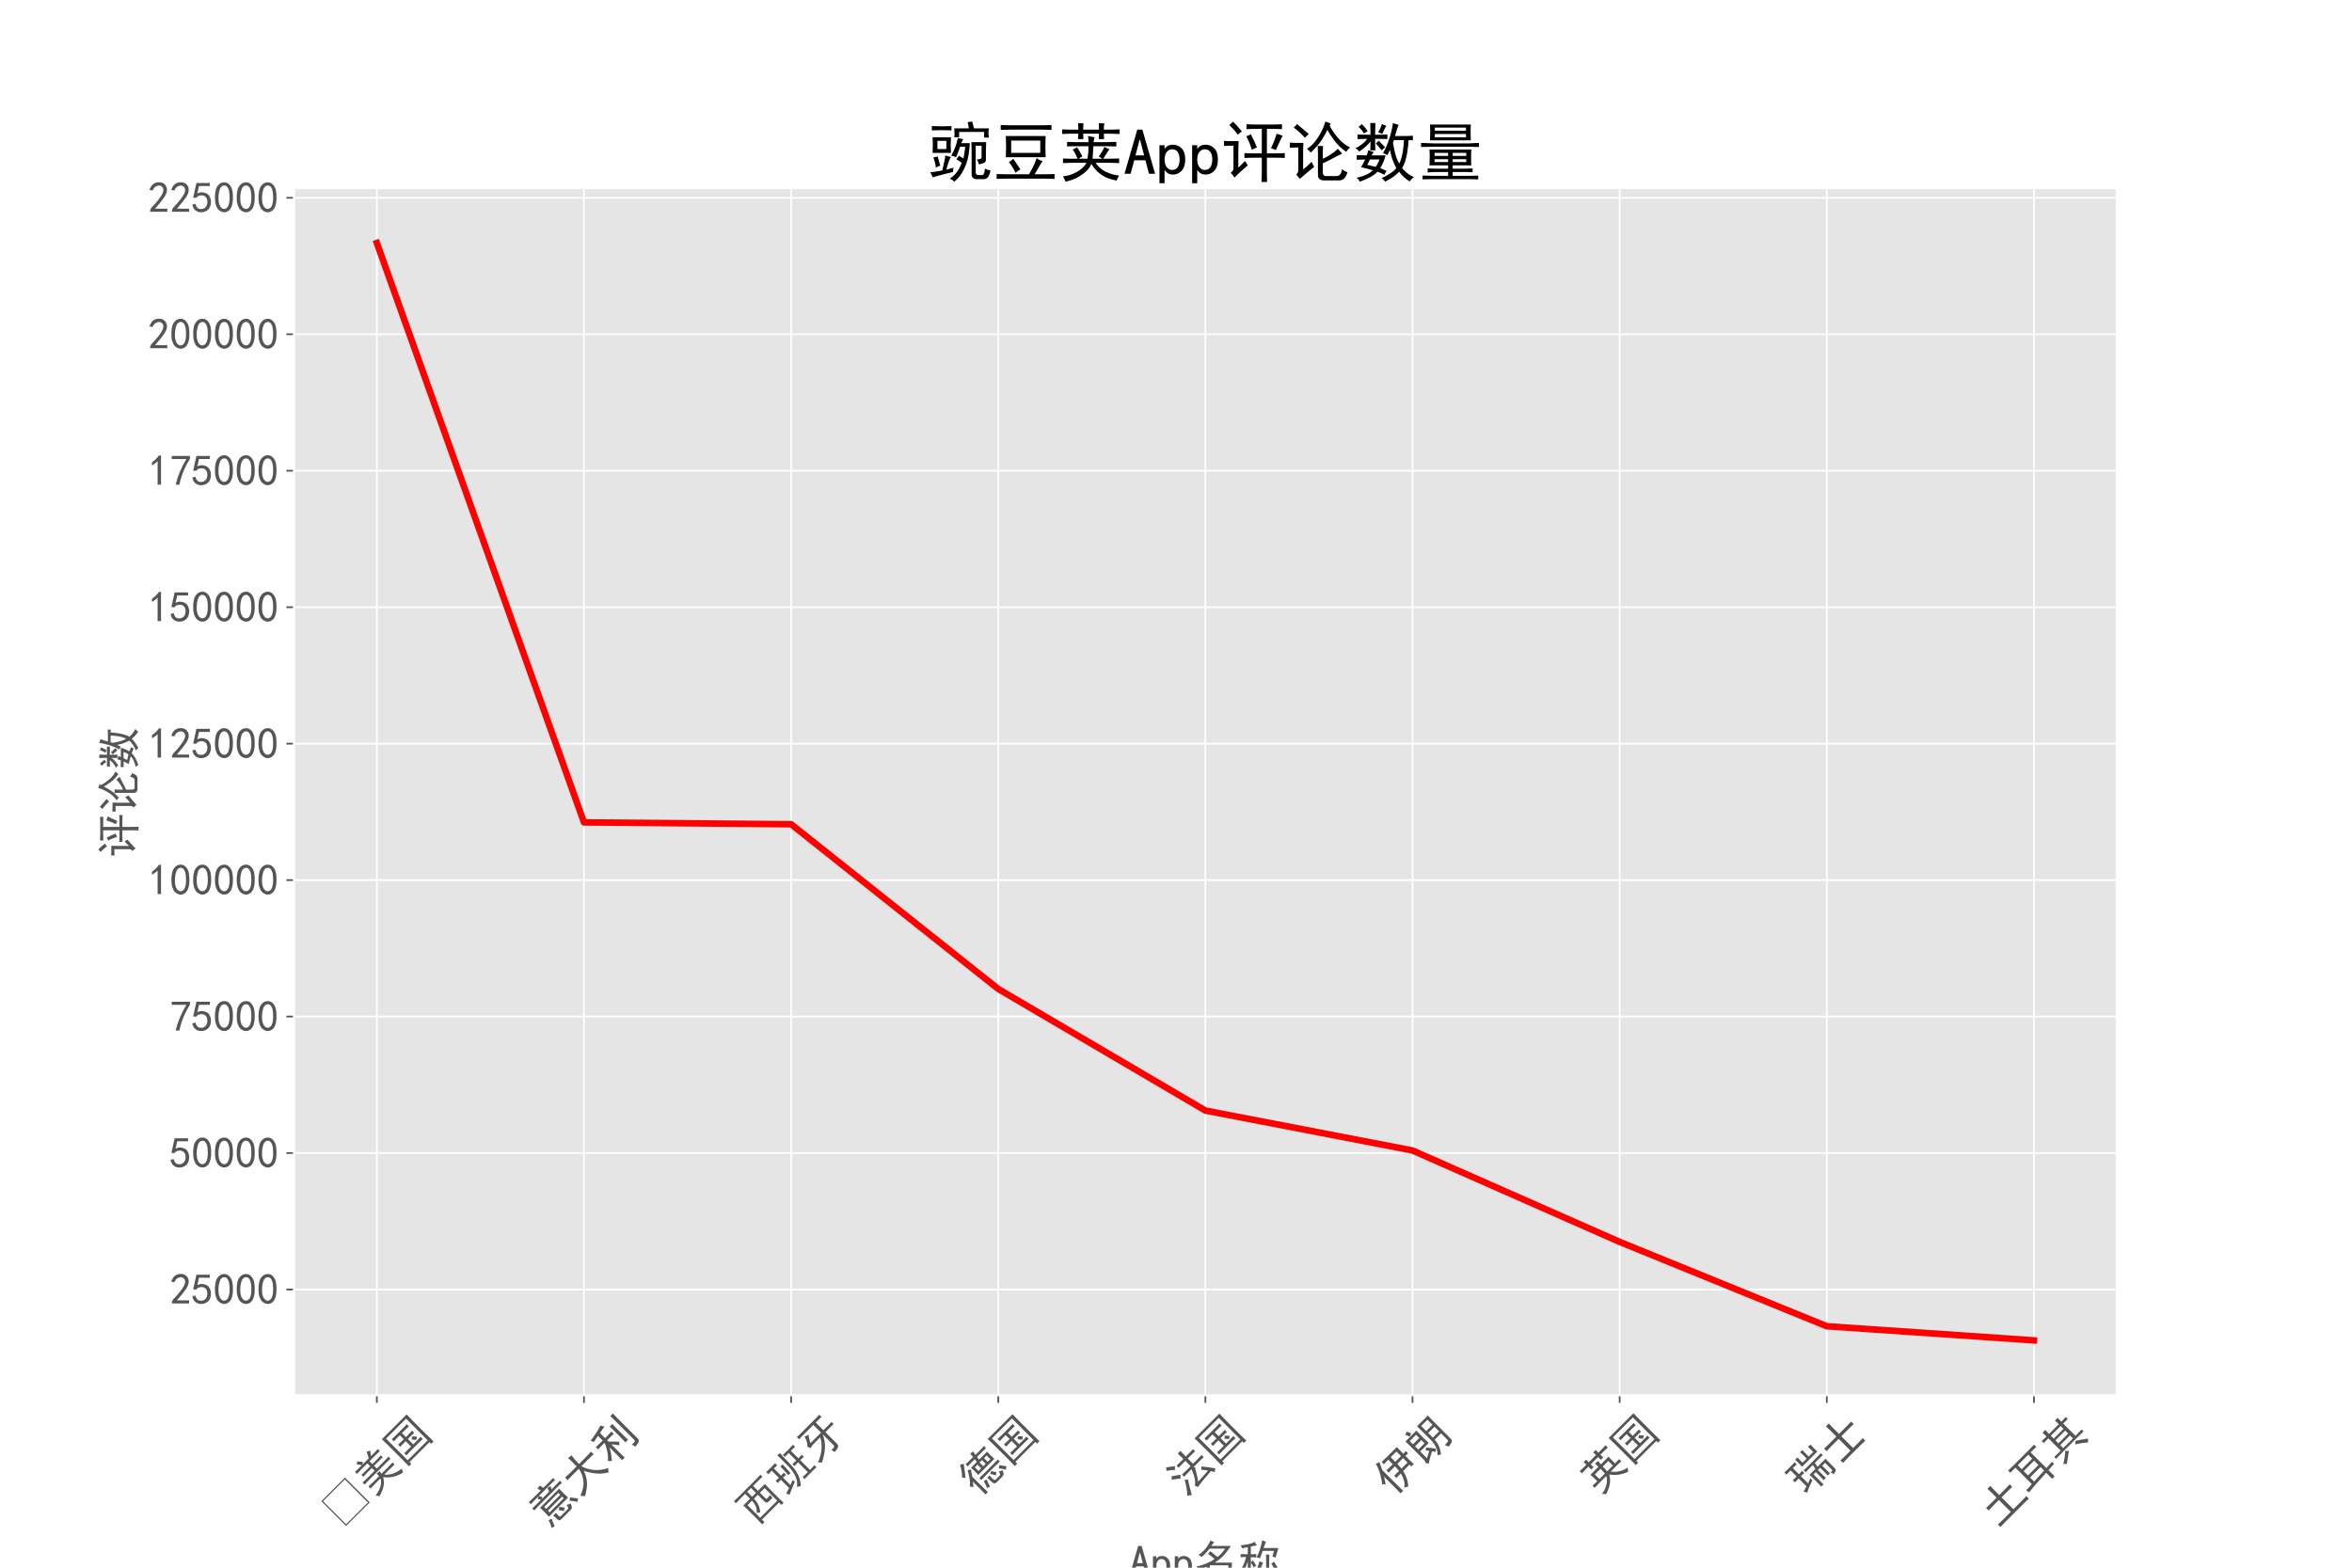 <?xml version="1.0" encoding="utf-8" standalone="no"?>
<!DOCTYPE svg PUBLIC "-//W3C//DTD SVG 1.1//EN"
  "http://www.w3.org/Graphics/SVG/1.1/DTD/svg11.dtd">
<!-- Created with matplotlib (https://matplotlib.org/) -->
<svg height="720pt" version="1.1" viewBox="0 0 1080 720" width="1080pt" xmlns="http://www.w3.org/2000/svg" xmlns:xlink="http://www.w3.org/1999/xlink">
 <defs>
  <style type="text/css">
*{stroke-linecap:butt;stroke-linejoin:round;}
  </style>
 </defs>
 <g id="figure_1">
  <g id="patch_1">
   <path d="M 0 720 
L 1080 720 
L 1080 0 
L 0 0 
z
" style="fill:#ffffff;"/>
  </g>
  <g id="axes_1">
   <g id="patch_2">
    <path d="M 135 640.8 
L 972 640.8 
L 972 86.4 
L 135 86.4 
z
" style="fill:#e5e5e5;"/>
   </g>
   <g id="matplotlib.axis_1">
    <g id="xtick_1">
     <g id="line2d_1">
      <path clip-path="url(#p2a3f4a5ab7)" d="M 173.045 640.8 
L 173.045 86.4 
" style="fill:none;stroke:#ffffff;stroke-linecap:square;stroke-width:0.8;"/>
     </g>
     <g id="line2d_2">
      <defs>
       <path d="M 0 0 
L 0 3.5 
" id="m2c1f7ab7d2" style="stroke:#555555;stroke-width:0.8;"/>
      </defs>
      <g>
       <use style="fill:#555555;stroke:#555555;stroke-width:0.8;" x="173.045" xlink:href="#m2c1f7ab7d2" y="640.8"/>
      </g>
     </g>
     <g id="text_1">
      <!-- ﻿美国 -->
      <defs>
       <path d="M 87.5 -5.078 
L 10.938 -5.078 
L 10.938 75.391 
L 87.5 75.391 
z
M 84.375 72.656 
L 13.672 72.656 
L 13.672 -2.344 
L 84.375 -2.344 
z
" id="SimHei-65279"/>
       <path d="M 72.656 78.125 
Q 70.703 76.562 64.844 67.969 
L 75 67.969 
Q 82.812 67.969 87.109 68.359 
L 87.109 61.719 
Q 82.812 62.109 75 62.109 
L 53.906 62.109 
L 53.906 52.734 
L 69.922 52.734 
Q 76.172 52.734 82.031 53.125 
L 82.031 46.875 
Q 76.172 47.266 69.922 47.266 
L 53.906 47.266 
L 53.906 38.281 
L 78.516 38.281 
Q 85.938 38.281 92.188 38.672 
L 92.188 32.031 
Q 86.328 32.422 78.516 32.422 
L 22.266 32.422 
Q 14.062 32.422 8.203 32.031 
L 8.203 38.672 
Q 14.062 38.281 22.266 38.281 
L 46.875 38.281 
L 46.875 47.266 
L 32.031 47.266 
Q 25.391 47.266 18.75 46.875 
L 18.75 53.125 
Q 25.391 52.734 32.031 52.734 
L 46.875 52.734 
L 46.875 62.109 
L 26.953 62.109 
Q 20.703 62.109 13.281 61.719 
L 13.281 68.359 
Q 20.703 67.969 26.953 67.969 
L 35.156 67.969 
Q 32.812 72.266 28.125 77.734 
Q 31.25 79.688 33.984 81.641 
L 42.188 71.094 
Q 38.672 69.531 36.328 67.969 
L 57.422 67.969 
Q 60.938 73.438 64.844 82.422 
Q 67.969 80.078 72.656 78.125 
z
M 8.203 -3.516 
Q 14.844 -2.734 22.266 -0.391 
Q 29.688 1.953 35.547 6.438 
Q 41.406 10.938 43.75 16.406 
L 29.297 16.406 
Q 20.703 16.406 11.328 16.016 
L 11.328 22.656 
Q 20.703 22.266 29.297 22.266 
L 45.312 22.266 
Q 45.703 27.344 45.703 30.859 
Q 50.781 29.297 54.688 29.297 
Q 53.516 25.781 52.734 22.266 
L 71.875 22.266 
Q 82.031 22.266 89.453 22.656 
L 89.453 16.016 
Q 82.031 16.406 72.266 16.406 
L 56.25 16.406 
Q 60.938 10.938 65.422 7.812 
Q 69.922 4.688 73.438 3.125 
Q 76.953 1.562 81.641 0.188 
Q 86.328 -1.172 94.531 -2.344 
Q 92.188 -5.859 89.844 -10.547 
Q 80.859 -8.594 74.609 -5.656 
Q 68.359 -2.734 61.906 2.141 
Q 55.469 7.031 50.391 14.062 
Q 46.875 8.203 43.547 4.688 
Q 40.234 1.172 35.156 -1.953 
Q 30.078 -5.078 24.609 -7.219 
Q 19.141 -9.375 12.891 -10.938 
Q 11.719 -7.422 8.203 -3.516 
z
" id="SimHei-32654"/>
       <path d="M 90.234 77.734 
Q 89.844 67.969 89.844 55.859 
L 89.844 14.062 
Q 89.844 1.953 90.234 -9.766 
L 82.422 -9.766 
L 82.422 -4.297 
L 17.578 -4.297 
L 17.578 -10.156 
L 9.766 -10.156 
Q 10.156 1.953 10.156 14.844 
L 10.156 55.859 
Q 10.156 67.578 9.766 77.734 
L 90.234 77.734 
z
M 82.422 1.562 
L 82.422 71.875 
L 17.578 71.875 
L 17.578 1.562 
z
M 62.109 61.328 
Q 67.969 61.328 74.609 61.719 
L 74.609 54.688 
Q 68.75 55.078 62.109 55.078 
L 52.344 55.078 
L 52.344 42.188 
L 59.375 42.188 
Q 66.406 42.188 72.656 42.578 
L 72.656 35.547 
Q 66.406 35.938 59.375 35.938 
L 52.344 35.938 
L 52.344 18.359 
L 63.281 18.359 
Q 70.312 18.359 76.562 18.75 
L 76.562 11.719 
Q 70.703 12.109 63.281 12.109 
L 36.719 12.109 
Q 30.078 12.109 23.438 11.719 
L 23.438 18.75 
Q 30.078 18.359 36.719 18.359 
L 45.312 18.359 
L 45.312 35.938 
L 39.844 35.938 
Q 33.203 35.938 27.344 35.547 
L 27.344 42.578 
Q 33.203 42.188 39.844 42.188 
L 45.312 42.188 
L 45.312 55.078 
L 39.453 55.078 
Q 32.422 55.078 25.781 54.688 
L 25.781 61.719 
Q 32.422 61.328 39.453 61.328 
z
M 63.281 33.203 
Q 65.234 31.25 71.094 25 
Q 67.188 22.656 64.453 20.703 
Q 63.281 22.266 57.812 28.906 
Q 60.938 31.25 63.281 33.203 
z
" id="SimHei-22269"/>
      </defs>
      <g style="fill:#555555;" transform="translate(156.666 701.662)rotate(-45)scale(0.2 -0.2)">
       <use xlink:href="#SimHei-65279"/>
       <use x="100" xlink:href="#SimHei-32654"/>
       <use x="200" xlink:href="#SimHei-22269"/>
      </g>
     </g>
    </g>
    <g id="xtick_2">
     <g id="line2d_3">
      <path clip-path="url(#p2a3f4a5ab7)" d="M 268.159 640.8 
L 268.159 86.4 
" style="fill:none;stroke:#ffffff;stroke-linecap:square;stroke-width:0.8;"/>
     </g>
     <g id="line2d_4">
      <g>
       <use style="fill:#555555;stroke:#555555;stroke-width:0.8;" x="268.159" xlink:href="#m2c1f7ab7d2" y="640.8"/>
      </g>
     </g>
     <g id="text_2">
      <!-- 意大利 -->
      <defs>
       <path d="M 80.859 45.312 
Q 80.469 37.891 80.469 30.859 
Q 80.469 24.219 80.859 16.406 
L 18.75 16.406 
Q 19.141 24.219 19.141 31.25 
Q 19.141 38.281 18.75 45.312 
L 80.859 45.312 
z
M 24.609 66.406 
Q 17.578 66.406 9.766 66.016 
L 9.766 72.656 
Q 17.969 72.266 24.609 72.266 
L 48.047 72.266 
Q 47.656 75.391 45.312 80.469 
Q 49.609 80.859 54.297 82.031 
Q 55.859 75 56.641 72.266 
L 74.609 72.266 
Q 82.422 72.266 88.281 72.656 
L 88.281 66.016 
Q 81.641 66.406 74.609 66.406 
L 35.547 66.406 
Q 38.281 62.5 40.234 58.984 
L 34.766 56.641 
L 59.375 56.641 
Q 60.938 58.594 62.891 65.625 
Q 67.578 64.453 71.484 63.281 
Q 68.75 59.766 67.188 56.641 
L 78.906 56.641 
Q 87.5 56.641 94.922 57.031 
L 94.922 50.391 
Q 87.5 50.781 78.906 50.781 
L 20.312 50.781 
Q 12.109 50.781 5.078 50.391 
L 5.078 57.031 
Q 12.5 56.641 20.312 56.641 
L 33.203 56.641 
Q 32.031 59.766 29.297 63.281 
Q 31.641 64.453 34.766 66.406 
z
M 36.328 11.328 
Q 35.938 7.031 35.938 4.297 
Q 35.938 1.953 36.125 0 
Q 36.328 -1.953 39.844 -1.953 
L 62.891 -1.953 
Q 65.234 -1.172 66.797 7.031 
Q 69.922 4.297 75.391 2.734 
Q 72.656 -4.688 70.703 -6.25 
Q 68.75 -7.812 64.062 -7.812 
L 35.547 -7.812 
Q 28.906 -7.422 28.516 -4.484 
Q 28.125 -1.562 28.125 2.344 
Q 28.125 6.25 27.344 11.328 
L 36.328 11.328 
z
M 72.656 33.594 
L 72.656 39.844 
L 26.953 39.844 
L 26.953 33.594 
z
M 72.656 22.266 
L 72.656 27.734 
L 26.953 27.734 
L 26.953 22.266 
z
M 84.375 13.281 
Q 91.797 3.516 95.703 -1.172 
Q 92.188 -3.906 89.453 -5.859 
Q 86.719 -1.562 78.125 8.984 
Q 80.469 10.938 84.375 13.281 
z
M 19.922 8.984 
Q 16.406 1.562 12.5 -8.594 
Q 7.812 -6.641 4.688 -5.859 
Q 9.375 0.391 12.5 11.328 
Q 16.016 9.766 19.922 8.984 
z
M 51.953 15.234 
Q 56.25 9.375 58.984 5.469 
Q 55.469 3.125 51.953 1.172 
Q 50.781 4.688 45.312 10.938 
Q 47.656 12.891 51.953 15.234 
z
" id="SimHei-24847"/>
       <path d="M 45.312 53.125 
Q 45.703 66.797 45.5 71.484 
Q 45.312 76.172 44.922 80.469 
Q 49.609 79.688 55.469 79.297 
Q 54.297 75.391 53.703 67.969 
Q 53.125 60.547 53.125 53.125 
L 73.047 53.125 
Q 83.594 53.125 92.578 53.906 
L 92.578 45.312 
Q 84.766 45.703 76.562 45.703 
L 53.516 45.703 
Q 55.078 39.062 58.984 32.219 
Q 62.891 25.391 66.984 20.109 
Q 71.094 14.844 78.312 8.984 
Q 85.547 3.125 94.141 -0.781 
Q 91.016 -3.125 87.891 -8.594 
Q 80.859 -4.688 74.016 1.172 
Q 67.188 7.031 60.344 16.594 
Q 53.516 26.172 50 34.375 
Q 46.875 25.781 43.359 20.109 
Q 39.844 14.453 35.734 9.766 
Q 31.641 5.078 25.188 0.391 
Q 18.75 -4.297 10.547 -8.984 
Q 7.422 -4.297 3.516 -0.781 
Q 11.719 1.953 19.719 7.031 
Q 27.734 12.109 32.812 18.547 
Q 37.891 25 41.016 32.031 
Q 44.141 39.062 44.922 45.703 
L 23.438 45.703 
Q 14.062 45.703 8.594 45.312 
L 8.594 53.906 
Q 14.062 53.516 23.438 53.125 
z
" id="SimHei-22823"/>
       <path d="M 37.5 41.406 
Q 46.094 33.594 54.688 23.828 
Q 51.953 21.484 48.828 17.969 
Q 43.359 26.172 37.5 32.422 
L 37.5 3.516 
Q 37.5 -5.859 37.891 -10.547 
L 29.297 -10.547 
Q 29.688 -5.469 29.688 3.516 
L 29.688 30.859 
Q 25.391 22.656 21.484 17.188 
Q 17.578 11.719 11.328 4.297 
Q 8.984 8.203 4.688 10.938 
Q 13.281 17.969 20.109 28.703 
Q 26.953 39.453 28.906 46.094 
L 21.484 46.094 
Q 12.109 46.094 7.812 45.703 
L 7.812 53.125 
Q 12.5 52.734 21.484 52.734 
L 29.688 52.734 
L 29.688 67.969 
Q 21.875 66.406 12.891 64.844 
Q 11.719 68.75 9.766 72.266 
Q 16.406 72.656 28.125 75 
Q 39.844 77.344 50.391 80.859 
Q 52.344 76.172 55.469 72.656 
Q 47.656 71.484 37.5 69.531 
L 37.5 52.734 
L 44.141 52.734 
Q 52.344 52.734 58.594 53.125 
L 58.594 45.703 
Q 52.344 46.094 44.531 46.094 
L 37.5 46.094 
L 37.5 41.406 
z
M 90.234 80.078 
Q 89.844 76.172 89.844 66.797 
L 89.844 -1.562 
Q 89.844 -6.25 86.125 -7.609 
Q 82.422 -8.984 73.047 -10.547 
Q 71.875 -4.688 70.312 -1.172 
Q 78.516 -1.562 80.266 -0.781 
Q 82.031 0 82.031 2.344 
L 82.031 67.188 
Q 82.031 72.656 81.641 80.078 
L 90.234 80.078 
z
M 72.266 64.062 
Q 71.875 59.375 71.875 51.562 
L 71.875 26.953 
Q 71.875 18.75 72.266 12.891 
L 63.672 12.891 
Q 64.062 19.922 64.062 26.953 
L 64.062 51.562 
Q 64.062 57.812 63.672 64.062 
L 72.266 64.062 
z
" id="SimHei-21033"/>
      </defs>
      <g style="fill:#555555;" transform="translate(251.724 701.551)rotate(-45)scale(0.2 -0.2)">
       <use xlink:href="#SimHei-24847"/>
       <use x="100" xlink:href="#SimHei-22823"/>
       <use x="200" xlink:href="#SimHei-21033"/>
      </g>
     </g>
    </g>
    <g id="xtick_3">
     <g id="line2d_5">
      <path clip-path="url(#p2a3f4a5ab7)" d="M 363.273 640.8 
L 363.273 86.4 
" style="fill:none;stroke:#ffffff;stroke-linecap:square;stroke-width:0.8;"/>
     </g>
     <g id="line2d_6">
      <g>
       <use style="fill:#555555;stroke:#555555;stroke-width:0.8;" x="363.273" xlink:href="#m2c1f7ab7d2" y="640.8"/>
      </g>
     </g>
     <g id="text_3">
      <!-- 西班牙 -->
      <defs>
       <path d="M 80.469 74.219 
Q 86.328 74.219 92.969 74.609 
L 92.969 67.969 
Q 88.672 68.359 80.469 68.359 
L 62.891 68.359 
L 62.891 52.344 
L 85.156 52.344 
Q 84.766 46.094 84.766 37.109 
L 84.766 6.641 
Q 84.766 0 85.156 -8.594 
L 78.125 -8.594 
L 78.125 -0.781 
L 22.656 -0.781 
L 22.656 -8.984 
L 15.234 -8.984 
Q 15.625 2.734 15.625 8.594 
L 15.625 37.109 
Q 15.625 44.922 15.234 52.344 
L 37.109 52.344 
L 37.109 68.359 
L 22.266 68.359 
Q 15.234 68.359 7.031 67.969 
L 7.031 74.609 
Q 15.234 74.219 21.875 74.219 
z
M 78.125 5.078 
L 78.125 46.094 
L 62.891 46.094 
L 62.891 30.859 
Q 62.5 26.172 64.062 25.391 
Q 65.625 24.609 76.172 25.781 
Q 75.391 21.484 75 17.578 
Q 62.109 16.797 58.984 18.547 
Q 55.859 20.312 56.25 26.562 
L 56.25 46.094 
L 43.75 46.094 
Q 42.969 33.203 39.453 25.781 
Q 35.938 18.359 31.25 13.672 
Q 28.906 16.406 24.609 18.359 
Q 30.469 23.047 33.594 29.875 
Q 36.719 36.719 37.109 46.094 
L 22.656 46.094 
L 22.656 5.078 
z
M 56.25 52.344 
L 56.25 68.359 
L 43.75 68.359 
L 43.75 52.344 
z
" id="SimHei-35199"/>
       <path d="M 94.531 63.672 
Q 88.672 64.062 83.984 64.062 
L 81.25 64.062 
L 81.25 39.453 
Q 88.281 39.453 92.578 39.844 
L 92.578 33.203 
Q 84.766 33.594 81.25 33.594 
L 81.25 1.953 
L 85.156 1.953 
Q 91.016 1.953 96.094 2.344 
L 96.094 -4.297 
Q 90.234 -3.906 85.156 -3.906 
L 68.359 -3.906 
Q 63.281 -3.906 57.812 -4.297 
L 57.812 2.344 
Q 63.281 1.953 66.797 1.953 
L 74.219 1.953 
L 74.219 33.594 
Q 68.75 33.594 62.109 33.203 
L 62.109 39.844 
Q 67.578 39.453 74.219 39.453 
L 74.219 64.062 
Q 69.531 64.062 61.719 63.672 
L 61.719 70.312 
Q 68.359 69.922 78.125 69.922 
Q 87.891 69.922 94.531 70.312 
z
M 35.547 62.5 
Q 28.516 62.891 25 62.891 
L 25 39.453 
Q 29.297 39.453 34.375 39.844 
L 34.375 32.812 
Q 29.297 33.203 25 33.203 
L 25 8.984 
Q 33.203 12.5 36.328 13.672 
L 37.891 7.422 
Q 32.031 5.078 23.828 1.75 
Q 15.625 -1.562 7.812 -5.469 
Q 7.031 -2.734 3.906 1.953 
Q 8.984 3.516 17.969 6.641 
L 17.969 33.203 
Q 13.281 33.203 7.812 32.812 
L 7.812 39.844 
Q 12.891 39.453 17.969 39.453 
L 17.969 62.891 
Q 12.891 62.891 6.641 62.5 
L 6.641 69.531 
Q 12.109 69.141 20.703 69.141 
Q 29.297 69.141 35.547 69.531 
z
M 60.156 77.734 
Q 58.984 69.531 58.984 57.812 
Q 58.984 46.484 58.203 34.375 
Q 57.422 23.438 53.906 12.688 
Q 50.391 1.953 39.844 -9.766 
Q 37.891 -7.031 32.422 -5.078 
Q 42.969 3.516 47.266 15.234 
Q 51.953 27.344 52.141 44.922 
Q 52.344 62.5 51.953 78.906 
Q 56.641 77.734 60.156 77.734 
z
M 45.703 55.469 
Q 45.703 41.016 44.531 28.516 
L 37.5 28.516 
Q 39.062 47.266 38.672 55.469 
L 45.703 55.469 
z
" id="SimHei-29677"/>
       <path d="M 76.953 76.172 
Q 82.812 76.172 85.938 76.562 
L 85.938 69.141 
Q 82.031 69.531 76.562 69.531 
L 67.578 69.531 
L 67.578 44.531 
L 85.938 44.531 
Q 90.234 44.531 94.141 44.922 
L 94.141 37.891 
Q 90.234 38.281 85.547 38.281 
L 67.578 38.281 
L 67.578 1.172 
Q 67.578 -5.078 63.859 -6.641 
Q 60.156 -8.203 50.781 -9.375 
Q 50 -3.906 47.656 -1.172 
Q 53.125 -0.781 56.438 -0.188 
Q 59.766 0.391 59.766 3.906 
L 59.766 38.281 
L 59.375 38.281 
Q 55.078 29.297 50.391 23.234 
Q 45.703 17.188 40.422 12.5 
Q 35.156 7.812 28.516 3.516 
Q 21.875 -0.781 12.5 -5.859 
Q 9.766 -1.172 5.859 0.781 
Q 15.234 4.297 23.047 9.172 
Q 30.859 14.062 36.125 18.938 
Q 41.406 23.828 44.922 28.703 
Q 48.438 33.594 50.781 38.281 
L 31.641 38.281 
Q 26.953 38.281 23.828 37.688 
Q 20.703 37.109 17.578 36.328 
Q 16.406 40.234 14.453 43.75 
Q 19.141 47.266 22.453 54.094 
Q 25.781 60.938 26.562 64.844 
L 35.938 61.328 
Q 32.812 57.422 30.469 53.516 
Q 28.125 49.609 25.391 44.531 
L 59.766 44.531 
L 59.766 69.531 
L 21.875 69.531 
Q 16.797 69.531 13.281 69.141 
L 13.281 76.562 
Q 17.188 76.172 21.875 76.172 
z
" id="SimHei-29273"/>
      </defs>
      <g style="fill:#555555;" transform="translate(346.562 700.999)rotate(-45)scale(0.2 -0.2)">
       <use xlink:href="#SimHei-35199"/>
       <use x="100" xlink:href="#SimHei-29677"/>
       <use x="200" xlink:href="#SimHei-29273"/>
      </g>
     </g>
    </g>
    <g id="xtick_4">
     <g id="line2d_7">
      <path clip-path="url(#p2a3f4a5ab7)" d="M 458.386 640.8 
L 458.386 86.4 
" style="fill:none;stroke:#ffffff;stroke-linecap:square;stroke-width:0.8;"/>
     </g>
     <g id="line2d_8">
      <g>
       <use style="fill:#555555;stroke:#555555;stroke-width:0.8;" x="458.386" xlink:href="#m2c1f7ab7d2" y="640.8"/>
      </g>
     </g>
     <g id="text_4">
      <!-- 德国 -->
      <defs>
       <path d="M 46.094 66.016 
Q 40.234 66.016 32.812 65.625 
L 32.812 72.656 
Q 40.234 72.266 45.703 72.266 
L 56.641 72.266 
Q 57.031 75.781 57.422 82.422 
Q 61.719 81.641 66.016 81.25 
Q 64.844 77.344 64.062 71.875 
L 76.172 71.875 
Q 86.328 71.875 92.188 72.266 
L 92.188 65.625 
Q 85.156 66.016 76.562 66.016 
L 63.281 66.016 
L 62.109 58.203 
L 88.281 58.203 
Q 87.891 52.344 87.891 46.484 
Q 87.891 40.625 88.281 34.766 
L 35.938 34.766 
Q 36.328 41.016 36.328 46.875 
Q 36.328 52.734 35.938 58.203 
L 54.688 58.203 
L 55.859 66.016 
z
M 33.203 55.469 
Q 29.688 51.172 23.438 41.406 
L 23.438 8.594 
Q 23.438 0.391 23.828 -8.594 
L 16.016 -8.594 
Q 16.406 0.391 16.406 8.594 
L 16.406 32.812 
Q 11.328 26.172 8.203 22.656 
Q 5.859 26.953 3.516 29.688 
Q 10.156 34.766 16.406 43.547 
Q 22.656 52.344 26.172 59.766 
Q 29.297 57.422 33.203 55.469 
z
M 75 27.734 
Q 83.594 27.734 92.578 28.125 
L 92.578 21.484 
Q 86.719 21.875 74.609 21.875 
L 50.391 21.875 
Q 41.016 21.875 32.812 21.484 
L 32.812 28.125 
Q 41.406 27.734 50 27.734 
z
M 53.516 15.625 
Q 53.125 7.812 53.125 4.297 
Q 53.125 0.781 54.484 -0.188 
Q 55.859 -1.172 58.984 -1.172 
L 68.75 -1.172 
Q 71.875 -1.172 72.844 0.188 
Q 73.828 1.562 74.609 7.031 
Q 78.516 4.297 82.812 3.516 
Q 80.469 -3.906 78.125 -5.469 
Q 75.781 -7.031 71.484 -7.031 
L 54.297 -7.031 
Q 48.438 -6.641 47.453 -3.703 
Q 46.484 -0.781 46.484 4.688 
Q 46.484 10.156 46.094 15.625 
z
M 30.469 76.562 
Q 17.969 59.375 10.547 50.781 
Q 8.203 53.906 5.469 56.641 
Q 14.844 66.016 23.047 80.859 
Q 26.953 78.516 30.469 76.562 
z
M 42.188 13.672 
Q 39.062 5.469 35.938 -3.516 
Q 32.031 -1.562 28.906 -0.781 
Q 32.031 5.469 35.156 16.016 
L 42.188 13.672 
z
M 85.938 16.406 
Q 91.797 8.984 95.703 3.125 
Q 92.578 1.172 89.453 -1.562 
Q 85.156 6.25 80.078 12.109 
Q 83.203 13.672 85.938 16.406 
z
M 51.562 40.625 
L 51.562 52.734 
L 42.969 52.734 
L 42.969 40.625 
z
M 81.25 40.625 
L 81.25 52.734 
L 72.656 52.734 
L 72.656 40.625 
z
M 66.016 40.625 
L 66.016 52.734 
L 58.203 52.734 
L 58.203 40.625 
z
M 62.891 20.312 
Q 66.797 15.234 69.922 9.375 
Q 67.188 7.812 63.672 5.469 
Q 61.328 10.938 57.031 16.406 
Q 60.156 18.359 62.891 20.312 
z
" id="SimHei-24503"/>
      </defs>
      <g style="fill:#555555;" transform="translate(449.023 687.409)rotate(-45)scale(0.2 -0.2)">
       <use xlink:href="#SimHei-24503"/>
       <use x="100" xlink:href="#SimHei-22269"/>
      </g>
     </g>
    </g>
    <g id="xtick_5">
     <g id="line2d_9">
      <path clip-path="url(#p2a3f4a5ab7)" d="M 553.5 640.8 
L 553.5 86.4 
" style="fill:none;stroke:#ffffff;stroke-linecap:square;stroke-width:0.8;"/>
     </g>
     <g id="line2d_10">
      <g>
       <use style="fill:#555555;stroke:#555555;stroke-width:0.8;" x="553.5" xlink:href="#m2c1f7ab7d2" y="640.8"/>
      </g>
     </g>
     <g id="text_5">
      <!-- 法国 -->
      <defs>
       <path d="M 94.922 -4.688 
Q 91.406 -6.641 87.891 -9.766 
Q 85.156 -4.688 83.203 -1.953 
Q 70.703 -2.734 56.047 -4.094 
Q 41.406 -5.469 36.328 -7.031 
Q 35.156 -2.344 33.203 1.172 
Q 38.281 2.734 44.141 11.328 
Q 50 19.922 54.688 32.812 
L 43.75 32.812 
Q 36.719 32.812 30.469 32.422 
L 30.469 39.453 
Q 36.719 39.062 44.141 39.062 
L 58.203 39.062 
L 58.203 56.25 
L 49.219 56.25 
Q 41.797 56.25 36.328 55.859 
L 36.328 62.891 
Q 42.578 62.5 48.828 62.5 
L 58.203 62.5 
Q 58.203 73.438 57.812 80.469 
L 66.406 80.469 
Q 66.016 74.609 66.016 62.5 
L 77.734 62.5 
Q 83.594 62.5 89.844 62.891 
L 89.844 55.859 
Q 83.594 56.25 78.516 56.25 
L 66.016 56.25 
L 66.016 39.062 
L 80.078 39.062 
Q 87.109 39.062 94.141 39.453 
L 94.141 32.422 
Q 87.109 32.812 80.078 32.812 
L 60.156 32.812 
L 64.062 30.469 
Q 61.719 27.734 56.641 18.75 
Q 51.562 9.766 45.312 1.562 
Q 62.5 2.344 79.297 3.516 
Q 74.609 10.547 69.531 16.016 
Q 72.656 18.359 75.391 21.094 
Q 82.422 12.5 94.922 -4.688 
z
M 4.688 -3.906 
Q 10.156 1.562 15.812 9.766 
Q 21.484 17.969 26.953 26.953 
Q 28.906 23.438 32.422 21.484 
Q 28.906 16.797 23.438 7.609 
Q 17.969 -1.562 13.281 -9.766 
Q 10.156 -6.641 4.688 -3.906 
z
M 10.547 53.516 
Q 18.75 48.438 28.125 41.406 
Q 24.609 39.062 21.875 35.156 
Q 14.453 41.797 5.469 47.656 
Q 8.203 50 10.547 53.516 
z
M 16.406 76.562 
Q 24.219 71.484 32.812 64.453 
Q 29.688 62.109 26.953 58.203 
Q 19.531 65.234 11.328 70.703 
Q 14.062 73.438 16.406 76.562 
z
" id="SimHei-27861"/>
      </defs>
      <g style="fill:#555555;" transform="translate(543.998 687.133)rotate(-45)scale(0.2 -0.2)">
       <use xlink:href="#SimHei-27861"/>
       <use x="100" xlink:href="#SimHei-22269"/>
      </g>
     </g>
    </g>
    <g id="xtick_6">
     <g id="line2d_11">
      <path clip-path="url(#p2a3f4a5ab7)" d="M 648.614 640.8 
L 648.614 86.4 
" style="fill:none;stroke:#ffffff;stroke-linecap:square;stroke-width:0.8;"/>
     </g>
     <g id="line2d_12">
      <g>
       <use style="fill:#555555;stroke:#555555;stroke-width:0.8;" x="648.614" xlink:href="#m2c1f7ab7d2" y="640.8"/>
      </g>
     </g>
     <g id="text_6">
      <!-- 伊朗 -->
      <defs>
       <path d="M 88.281 73.438 
Q 87.891 67.578 87.891 51.953 
Q 92.969 51.953 96.484 52.344 
L 96.484 44.922 
Q 92.969 45.312 87.891 45.312 
L 87.891 31.641 
Q 87.891 26.953 88.281 18.359 
L 80.469 18.359 
L 80.469 24.219 
L 59.766 24.219 
Q 55.078 3.516 42.578 -9.375 
Q 37.891 -5.469 33.984 -5.078 
Q 47.656 4.297 51.953 24.219 
Q 42.578 24.219 37.5 23.828 
L 37.5 31.25 
Q 42.578 30.859 53.125 30.859 
Q 53.906 36.328 53.906 45.312 
Q 38.672 45.312 33.594 44.922 
L 33.594 52.344 
Q 39.062 51.953 53.906 51.953 
L 53.906 66.797 
Q 48.438 66.797 39.453 66.406 
L 39.453 73.828 
Q 45.703 73.438 53.906 73.438 
z
M 35.938 76.562 
Q 33.984 73.828 31.641 68.75 
Q 29.297 63.672 27.344 59.375 
L 27.344 7.031 
Q 27.344 -1.562 27.734 -7.812 
L 19.141 -7.812 
Q 19.531 -1.953 19.531 7.031 
L 19.531 46.094 
Q 12.891 35.547 9.375 30.859 
Q 7.812 33.203 3.906 36.719 
Q 8.594 41.406 16.016 54.094 
Q 23.438 66.797 27.344 80.859 
Q 28.906 79.297 35.938 76.562 
z
M 80.469 51.953 
L 80.469 66.797 
L 62.109 66.797 
Q 61.719 58.984 61.719 51.953 
z
M 80.469 30.859 
L 80.469 45.312 
L 61.719 45.312 
Q 61.719 38.281 60.938 30.859 
z
" id="SimHei-20234"/>
       <path d="M 89.844 74.219 
Q 89.453 65.625 89.453 54.297 
L 89.453 1.562 
Q 89.844 -5.469 85.938 -7.422 
Q 82.031 -9.375 72.656 -10.156 
Q 72.266 -5.469 69.141 -1.562 
Q 79.688 -1.172 81.047 -0.188 
Q 82.422 0.781 82.422 4.297 
L 82.422 23.828 
L 61.719 23.828 
Q 61.328 16.797 59.766 11.125 
Q 58.203 5.469 54.875 -0.391 
Q 51.562 -6.25 48.047 -10.547 
Q 44.141 -7.422 41.016 -6.25 
Q 49.219 2.344 51.75 9.562 
Q 54.297 16.797 54.688 23.234 
Q 55.078 29.688 55.078 36.328 
L 55.078 51.172 
Q 55.078 59.766 54.688 74.219 
L 89.844 74.219 
z
M 46.875 68.359 
Q 46.484 62.5 46.484 54.688 
L 46.484 40.234 
Q 46.484 34.375 46.875 28.125 
L 19.141 28.125 
L 19.141 6.25 
L 34.766 14.453 
Q 32.031 18.359 29.688 20.703 
L 35.156 25 
Q 41.797 17.578 49.219 7.422 
L 43.359 2.344 
Q 41.016 6.25 38.672 9.375 
Q 32.812 6.25 26.562 2.922 
Q 20.312 -0.391 13.672 -5.469 
L 8.984 0.391 
Q 10.938 3.125 11.328 5.656 
Q 11.719 8.203 11.719 9.766 
L 11.719 53.906 
Q 11.719 61.719 11.328 68.359 
L 46.875 68.359 
z
M 82.422 51.562 
L 82.422 67.969 
L 62.109 67.969 
L 62.109 51.562 
z
M 82.422 30.078 
L 82.422 45.312 
L 62.109 45.312 
L 62.109 30.078 
z
M 39.453 34.375 
L 39.453 44.922 
L 19.141 44.922 
L 19.141 34.375 
z
M 39.453 51.562 
L 39.453 62.109 
L 19.141 62.109 
L 19.141 51.562 
z
M 29.297 82.422 
Q 32.812 75 33.984 72.266 
Q 30.859 71.094 26.172 69.141 
Q 25 73.828 21.875 79.297 
Q 26.172 81.25 29.297 82.422 
z
" id="SimHei-26391"/>
      </defs>
      <g style="fill:#555555;" transform="translate(639.278 687.464)rotate(-45)scale(0.2 -0.2)">
       <use xlink:href="#SimHei-20234"/>
       <use x="100" xlink:href="#SimHei-26391"/>
      </g>
     </g>
    </g>
    <g id="xtick_7">
     <g id="line2d_13">
      <path clip-path="url(#p2a3f4a5ab7)" d="M 743.727 640.8 
L 743.727 86.4 
" style="fill:none;stroke:#ffffff;stroke-linecap:square;stroke-width:0.8;"/>
     </g>
     <g id="line2d_14">
      <g>
       <use style="fill:#555555;stroke:#555555;stroke-width:0.8;" x="743.727" xlink:href="#m2c1f7ab7d2" y="640.8"/>
      </g>
     </g>
     <g id="text_7">
      <!-- 英国 -->
      <defs>
       <path d="M 55.859 57.422 
Q 54.688 53.906 54.297 47.656 
L 79.297 47.656 
Q 78.906 43.75 78.906 37.5 
L 78.906 26.172 
Q 88.281 26.172 92.578 26.562 
L 92.578 19.531 
Q 88.281 19.922 81.641 19.922 
L 58.594 19.922 
Q 65.234 10.938 74.797 5.469 
Q 84.375 0 92.969 -1.172 
Q 89.062 -4.297 87.109 -8.594 
Q 78.906 -6.25 69.141 0.188 
Q 59.375 6.641 51.562 17.578 
Q 44.922 6.25 35.734 0.391 
Q 26.562 -5.469 14.453 -9.375 
Q 12.109 -5.078 7.812 -2.344 
Q 15.625 -1.172 23.234 1.953 
Q 30.859 5.078 36.328 9.953 
Q 41.797 14.844 44.141 19.922 
L 17.969 19.922 
Q 12.109 19.922 6.25 19.531 
L 6.25 26.562 
Q 13.281 26.172 21.094 26.172 
L 21.094 37.5 
Q 21.094 42.578 20.312 47.656 
L 46.484 47.656 
Q 46.484 52.734 46.094 58.594 
Q 50.781 57.812 55.859 57.422 
z
M 38.281 79.297 
Q 37.891 74.609 37.891 70.703 
L 61.719 70.703 
Q 61.719 75 61.328 79.297 
L 69.531 79.297 
Q 69.141 75 69.141 70.703 
L 81.25 70.703 
Q 87.109 70.703 92.969 71.094 
L 92.969 63.672 
Q 87.109 64.062 81.25 64.062 
L 69.141 64.062 
Q 69.141 59.766 69.531 55.078 
L 61.719 55.078 
L 61.719 64.062 
L 37.891 64.062 
L 37.891 55.078 
L 30.078 55.078 
Q 30.469 60.156 30.469 64.062 
L 19.141 64.062 
Q 16.016 64.062 8.984 63.672 
L 8.984 71.094 
Q 16.797 70.703 19.141 70.703 
L 30.469 70.703 
Q 30.469 74.609 30.078 79.297 
L 38.281 79.297 
z
M 46.094 26.172 
Q 46.484 34.375 46.484 41.016 
L 28.125 41.016 
L 28.125 26.172 
z
M 71.875 26.172 
L 71.875 41.016 
L 53.906 41.016 
Q 53.906 33.594 53.125 26.172 
z
" id="SimHei-33521"/>
      </defs>
      <g style="fill:#555555;" transform="translate(734.143 686.967)rotate(-45)scale(0.2 -0.2)">
       <use xlink:href="#SimHei-33521"/>
       <use x="100" xlink:href="#SimHei-22269"/>
      </g>
     </g>
    </g>
    <g id="xtick_8">
     <g id="line2d_15">
      <path clip-path="url(#p2a3f4a5ab7)" d="M 838.841 640.8 
L 838.841 86.4 
" style="fill:none;stroke:#ffffff;stroke-linecap:square;stroke-width:0.8;"/>
     </g>
     <g id="line2d_16">
      <g>
       <use style="fill:#555555;stroke:#555555;stroke-width:0.8;" x="838.841" xlink:href="#m2c1f7ab7d2" y="640.8"/>
      </g>
     </g>
     <g id="text_8">
      <!-- 瑞士 -->
      <defs>
       <path d="M 68.359 39.453 
Q 66.797 33.984 65.625 28.906 
L 92.188 28.906 
Q 91.797 25 91.797 19.922 
L 91.797 0.391 
Q 92.188 -5.469 89.453 -6.828 
Q 86.719 -8.203 80.469 -9.375 
Q 79.688 -5.078 77.734 -1.953 
Q 81.641 -1.953 83.203 -1.562 
Q 84.766 -1.172 84.766 3.125 
L 84.766 23.047 
L 75.391 23.047 
L 75.391 6.641 
Q 75.391 1.953 75.781 -1.953 
L 68.359 -1.953 
Q 68.75 1.562 68.75 6.641 
L 68.75 23.047 
L 61.328 23.047 
L 61.328 7.031 
Q 61.328 1.953 61.719 -2.734 
L 54.297 -2.734 
Q 54.688 1.562 54.688 6.641 
L 54.688 23.047 
L 47.266 23.047 
L 47.266 -9.375 
L 39.844 -9.375 
Q 40.234 -4.688 40.234 0.391 
L 40.234 19.531 
Q 40.234 24.219 39.844 28.906 
L 58.984 28.906 
Q 60.547 34.375 61.328 39.453 
L 46.875 39.453 
Q 42.578 39.453 37.891 39.062 
L 37.891 45.703 
Q 41.797 45.312 46.484 45.312 
L 84.375 45.312 
Q 88.672 45.312 93.359 45.703 
L 93.359 39.062 
Q 89.062 39.453 84.375 39.453 
z
M 26.953 73.047 
Q 31.641 73.047 36.328 73.438 
L 36.328 66.406 
Q 31.25 66.797 23.828 66.797 
L 23.828 46.875 
Q 28.906 46.875 34.375 47.266 
L 34.375 40.234 
Q 28.906 40.625 23.828 40.625 
L 23.828 17.188 
Q 30.469 19.531 35.938 21.875 
Q 35.547 18.359 35.938 15.234 
Q 28.516 12.891 20.312 9.562 
Q 12.109 6.25 7.031 3.516 
Q 5.859 7.422 3.125 11.328 
Q 8.594 12.109 16.406 15.234 
L 16.406 40.625 
Q 9.766 40.625 4.297 40.234 
L 4.297 47.266 
Q 10.156 46.875 16.406 46.875 
L 16.406 66.797 
Q 8.594 66.797 3.125 66.406 
L 3.125 73.438 
Q 8.594 73.047 12.109 73.047 
z
M 48.828 76.562 
Q 48.438 72.266 48.438 67.969 
L 48.438 59.766 
L 61.719 59.766 
L 61.719 72.266 
Q 61.719 76.562 61.328 80.859 
L 68.75 80.859 
Q 68.359 76.172 68.359 71.484 
L 68.359 59.766 
L 83.203 59.766 
L 83.203 68.359 
Q 83.203 72.656 82.812 76.562 
L 90.625 76.562 
Q 90.234 72.656 90.234 64.844 
Q 90.234 57.422 90.625 53.906 
L 41.016 53.906 
Q 41.406 58.203 41.406 65.234 
Q 41.406 72.266 41.016 76.562 
z
" id="SimHei-29790"/>
       <path d="M 54.688 80.859 
Q 54.297 74.609 54.297 67.578 
L 54.297 47.266 
L 77.734 47.266 
Q 84.766 47.266 94.141 47.656 
L 94.141 39.453 
Q 85.938 39.844 78.125 39.844 
L 54.297 39.844 
L 54.297 1.562 
L 70.312 1.562 
Q 77.344 1.562 85.938 1.953 
L 85.938 -6.25 
Q 78.906 -5.859 70.703 -5.859 
L 29.688 -5.859 
Q 21.094 -5.859 13.672 -6.25 
L 13.672 1.953 
Q 20.703 1.562 29.688 1.562 
L 45.703 1.562 
L 45.703 39.844 
L 21.484 39.844 
Q 12.891 39.844 6.25 39.453 
L 6.25 47.656 
Q 12.891 47.266 21.484 47.266 
L 45.703 47.266 
L 45.703 67.578 
Q 45.703 74.609 45.312 80.859 
L 54.688 80.859 
z
" id="SimHei-22763"/>
      </defs>
      <g style="fill:#555555;" transform="translate(829.312 687.078)rotate(-45)scale(0.2 -0.2)">
       <use xlink:href="#SimHei-29790"/>
       <use x="100" xlink:href="#SimHei-22763"/>
      </g>
     </g>
    </g>
    <g id="xtick_9">
     <g id="line2d_17">
      <path clip-path="url(#p2a3f4a5ab7)" d="M 933.955 640.8 
L 933.955 86.4 
" style="fill:none;stroke:#ffffff;stroke-linecap:square;stroke-width:0.8;"/>
     </g>
     <g id="line2d_18">
      <g>
       <use style="fill:#555555;stroke:#555555;stroke-width:0.8;" x="933.955" xlink:href="#m2c1f7ab7d2" y="640.8"/>
      </g>
     </g>
     <g id="text_9">
      <!-- 土耳其 -->
      <defs>
       <path d="M 45.312 49.219 
L 45.312 66.406 
Q 45.312 73.438 44.922 78.516 
L 54.297 78.516 
Q 53.906 73.438 53.906 66.406 
L 53.906 49.219 
L 68.75 49.219 
Q 78.906 49.219 88.281 49.609 
L 88.281 41.406 
Q 79.297 41.797 68.75 41.797 
L 53.906 41.797 
L 53.906 3.125 
L 78.906 3.125 
Q 88.672 3.125 96.094 3.516 
L 96.094 -4.688 
Q 88.672 -4.297 78.906 -4.297 
L 20.703 -4.297 
Q 10.156 -4.297 3.906 -4.688 
L 3.906 3.516 
Q 10.547 3.125 20.703 3.125 
L 45.312 3.125 
L 45.312 41.797 
L 30.078 41.797 
Q 20.312 41.797 11.719 41.016 
L 11.719 49.609 
Q 20.312 49.219 30.078 49.219 
z
" id="SimHei-22303"/>
       <path d="M 8.203 74.609 
Q 16.406 74.219 22.656 74.219 
L 78.125 74.219 
Q 84.766 74.219 92.188 74.609 
L 92.188 67.188 
Q 83.594 67.578 77.734 67.578 
L 74.219 67.578 
L 74.219 16.406 
Q 83.984 16.797 93.359 17.578 
L 93.75 10.938 
Q 85.156 10.547 74.219 9.766 
L 74.219 -10.156 
L 66.016 -10.156 
Q 66.406 -0.781 66.406 9.375 
Q 51.172 8.594 35.547 7.609 
Q 19.922 6.641 6.641 5.078 
L 5.469 13.281 
Q 15.625 13.281 24.609 14.062 
L 24.609 67.578 
Q 17.188 67.578 8.203 67.188 
z
M 66.406 34.375 
L 66.406 48.438 
L 32.422 48.438 
L 32.422 34.375 
z
M 66.406 54.688 
L 66.406 67.578 
L 32.422 67.578 
L 32.422 54.688 
z
M 32.422 14.453 
Q 51.562 15.234 66.406 16.016 
L 66.406 27.734 
L 32.422 27.734 
L 32.422 14.453 
z
" id="SimHei-32819"/>
       <path d="M 73.828 21.484 
Q 86.719 21.484 94.141 21.875 
L 94.141 15.625 
Q 87.109 16.016 82.031 16.016 
L 19.141 16.016 
Q 10.547 16.016 5.078 15.625 
L 5.078 21.875 
Q 8.203 21.484 25.781 21.484 
L 25.781 61.719 
Q 16.406 61.719 10.547 61.328 
L 10.547 67.969 
Q 13.672 67.578 25.781 67.578 
Q 25.781 76.172 25.391 80.078 
L 34.766 80.078 
Q 33.984 75.781 33.984 67.578 
L 65.625 67.578 
Q 65.625 74.609 65.234 79.688 
L 74.219 79.688 
Q 73.828 74.609 73.828 67.578 
Q 82.422 67.578 88.672 67.969 
L 88.672 61.328 
Q 82.031 61.719 73.828 61.719 
z
M 65.625 21.484 
L 65.625 31.25 
L 33.984 31.25 
L 33.984 21.484 
z
M 65.625 37.109 
L 65.625 46.875 
L 33.984 46.875 
L 33.984 37.109 
z
M 65.625 52.344 
L 65.625 61.719 
L 33.984 61.719 
L 33.984 52.344 
z
M 65.234 13.672 
Q 81.25 3.516 89.844 -3.516 
Q 85.938 -6.25 83.203 -9.766 
Q 78.516 -3.906 59.766 7.812 
Q 63.672 10.938 65.234 13.672 
z
M 8.203 -4.297 
Q 12.5 -1.953 19.922 3.312 
Q 27.344 8.594 32.422 13.672 
Q 35.547 10.547 38.672 7.812 
Q 34.375 4.688 14.062 -10.156 
Q 11.719 -6.641 8.203 -4.297 
z
" id="SimHei-20854"/>
      </defs>
      <g style="fill:#555555;" transform="translate(917.354 701.22)rotate(-45)scale(0.2 -0.2)">
       <use xlink:href="#SimHei-22303"/>
       <use x="100" xlink:href="#SimHei-32819"/>
       <use x="200" xlink:href="#SimHei-20854"/>
      </g>
     </g>
    </g>
    <g id="text_10">
     <!-- App名称 -->
     <defs>
      <path d="M 48.047 1.953 
L 38.672 1.953 
L 33.203 22.656 
L 16.016 22.656 
L 10.547 1.953 
L 1.172 1.953 
L 20.703 69.531 
L 28.516 69.531 
z
M 31.25 30.078 
L 25 53.906 
L 24.219 53.906 
L 17.969 30.078 
z
" id="SimHei-65"/>
      <path d="M 44.141 23.828 
Q 44.141 12.5 38.672 6.641 
Q 33.203 0.781 25.391 0.781 
Q 21.094 0.781 17.969 2.531 
Q 14.844 4.297 12.5 7.812 
L 12.5 -12.5 
L 4.688 -12.5 
L 4.688 45.703 
L 12.5 45.703 
L 12.5 39.844 
Q 14.844 43.359 17.969 44.922 
Q 21.094 46.484 25.391 46.484 
Q 33.203 46.484 38.672 40.812 
Q 44.141 35.156 44.141 23.828 
z
M 35.547 23.828 
Q 35.547 31.25 32.609 35.344 
Q 29.688 39.453 23.828 39.453 
Q 19.141 39.453 15.812 35.344 
Q 12.5 31.25 12.5 23.828 
Q 12.5 16.406 15.812 12.109 
Q 19.141 7.812 23.828 7.812 
Q 29.688 7.812 32.609 12.109 
Q 35.547 16.406 35.547 23.828 
z
" id="SimHei-112"/>
      <path d="M 45.312 78.125 
Q 43.359 76.172 41.984 74.219 
Q 40.625 72.266 38.672 69.531 
L 83.594 69.531 
Q 78.906 62.5 70.5 51.75 
Q 62.109 41.016 46.484 31.25 
L 85.938 31.25 
Q 85.547 25.391 85.547 19.141 
L 85.547 3.125 
Q 85.547 -3.516 85.938 -9.766 
L 77.734 -9.766 
L 77.734 -1.172 
L 35.156 -1.172 
L 35.156 -10.156 
L 27.344 -10.156 
Q 27.734 -4.688 27.734 2.344 
L 27.734 21.875 
Q 14.844 16.406 9.766 14.844 
Q 8.203 18.75 4.688 22.266 
Q 14.844 24.219 27.141 29.297 
Q 39.453 34.375 46.094 39.453 
Q 37.5 47.266 30.859 51.562 
Q 33.594 53.906 36.328 57.422 
Q 48.828 47.266 52.734 44.141 
Q 62.5 51.562 70.312 63.281 
L 34.766 63.281 
Q 23.047 49.219 16.406 44.141 
Q 14.062 46.484 9.375 49.219 
Q 18.359 55.078 24.797 62.688 
Q 31.25 70.312 36.719 82.031 
Q 41.797 79.297 45.312 78.125 
z
M 77.734 5.078 
L 77.734 25 
L 35.156 25 
L 35.156 5.078 
z
" id="SimHei-21517"/>
      <path d="M 3.906 12.109 
Q 8.203 17.578 12.109 25.578 
Q 16.016 33.594 18.359 44.141 
Q 10.156 44.141 5.859 43.75 
L 5.859 50.781 
Q 14.453 50.391 22.266 50.391 
L 22.266 66.797 
Q 18.359 66.016 9.375 64.062 
Q 7.812 68.359 6.25 71.094 
Q 11.328 71.484 15.234 72.062 
Q 19.141 72.656 23.047 73.438 
Q 26.953 74.219 30.469 75.391 
Q 33.984 76.562 38.281 78.906 
Q 40.625 73.828 43.359 70.703 
Q 36.719 69.922 29.297 67.969 
L 29.297 50.391 
Q 33.594 50.391 41.797 50.781 
L 41.797 42.969 
Q 33.594 43.75 29.297 43.75 
L 29.297 32.031 
Q 31.641 33.984 34.375 36.328 
Q 38.281 30.469 41.797 24.219 
Q 39.062 22.656 35.938 19.922 
Q 32.031 27.734 29.297 31.25 
L 29.297 2.344 
Q 29.297 -1.562 29.688 -9.766 
L 21.484 -9.766 
Q 22.266 -1.953 22.266 2.344 
L 22.266 33.984 
Q 18.75 23.047 15.625 17.188 
Q 12.5 11.328 8.594 5.469 
Q 6.25 8.984 3.906 12.109 
z
M 64.062 79.297 
Q 62.109 75 58.594 64.844 
L 92.578 64.844 
L 86.328 42.969 
Q 82.422 43.75 78.906 44.922 
Q 80.469 49.609 82.422 58.203 
L 56.641 58.203 
Q 53.906 50 50.391 41.016 
Q 45.703 42.969 42.578 43.75 
Q 47.656 52.734 50.578 62.688 
Q 53.516 72.656 55.469 82.422 
Q 60.547 80.078 64.062 79.297 
z
M 71.875 49.609 
Q 71.484 45.703 71.484 35.938 
L 71.484 0.781 
Q 71.484 -6.641 67.578 -8 
Q 63.672 -9.375 56.641 -10.547 
Q 55.469 -5.469 53.516 -1.562 
Q 60.156 -1.953 62.297 -1.562 
Q 64.453 -1.172 64.453 3.125 
L 64.453 35.938 
Q 64.453 44.922 64.062 49.609 
L 71.875 49.609 
z
M 57.422 30.859 
Q 55.078 26.172 52.734 19.719 
Q 50.391 13.281 45.703 1.953 
Q 41.016 4.297 37.891 5.469 
Q 44.141 16.406 49.219 34.375 
Q 53.125 32.422 57.422 30.859 
z
M 82.812 33.203 
Q 85.938 28.125 89.844 21.484 
Q 93.75 14.844 96.484 8.203 
Q 91.797 6.25 89.062 3.906 
Q 85.156 12.5 82.031 18.938 
Q 78.906 25.391 76.172 28.906 
Q 79.688 30.859 82.812 33.203 
z
" id="SimHei-31216"/>
     </defs>
     <g style="fill:#555555;" transform="translate(518.5 723.914)scale(0.2 -0.2)">
      <use xlink:href="#SimHei-65"/>
      <use x="50" xlink:href="#SimHei-112"/>
      <use x="100" xlink:href="#SimHei-112"/>
      <use x="150" xlink:href="#SimHei-21517"/>
      <use x="250" xlink:href="#SimHei-31216"/>
     </g>
    </g>
   </g>
   <g id="matplotlib.axis_2">
    <g id="ytick_1">
     <g id="line2d_19">
      <path clip-path="url(#p2a3f4a5ab7)" d="M 135 592.233 
L 972 592.233 
" style="fill:none;stroke:#ffffff;stroke-linecap:square;stroke-width:0.8;"/>
     </g>
     <g id="line2d_20">
      <defs>
       <path d="M 0 0 
L -3.5 0 
" id="mdf626c975e" style="stroke:#555555;stroke-width:0.8;"/>
      </defs>
      <g>
       <use style="fill:#555555;stroke:#555555;stroke-width:0.8;" x="135" xlink:href="#mdf626c975e" y="592.233"/>
      </g>
     </g>
     <g id="text_11">
      <!-- 25000 -->
      <defs>
       <path d="M 4.688 3.906 
Q 5.078 9.766 10.156 14.453 
Q 15.234 19.141 23.047 29.094 
Q 30.859 39.062 33.203 44.531 
Q 35.547 50 34.953 53.906 
Q 34.375 57.812 31.25 60.344 
Q 28.125 62.891 24.016 62.5 
Q 19.922 62.109 16.203 59.375 
Q 12.5 56.641 10.547 51.172 
L 3.125 52.344 
Q 6.25 61.328 11.125 65.422 
Q 16.016 69.531 22.656 69.922 
Q 26.562 70.312 29.688 69.719 
Q 32.812 69.141 36.125 66.984 
Q 39.453 64.844 41.594 60.547 
Q 43.75 56.25 43.156 50.188 
Q 42.578 44.141 37.109 35.734 
Q 31.641 27.344 16.016 9.375 
L 44.141 9.375 
L 44.141 2.344 
L 4.688 2.344 
z
" id="SimHei-50"/>
       <path d="M 8.594 20.703 
Q 11.328 10.156 17.969 8.984 
Q 24.609 7.812 28.703 10.344 
Q 32.812 12.891 34.562 16.984 
Q 36.328 21.094 36.125 26.172 
Q 35.938 31.25 33.391 34.766 
Q 30.859 38.281 26.953 39.453 
Q 23.047 40.625 18.156 39.453 
Q 13.281 38.281 10.156 33.984 
L 3.516 34.766 
Q 4.297 37.109 10.938 68.359 
L 41.797 68.359 
L 41.797 61.328 
L 16.797 61.328 
Q 14.844 50.781 12.891 44.531 
Q 18.75 47.266 23.828 47.062 
Q 28.906 46.875 33.594 44.719 
Q 38.281 42.578 40.422 38.859 
Q 42.578 35.156 43.547 31.438 
Q 44.531 27.734 44.328 23.438 
Q 44.141 19.141 42.578 14.641 
Q 41.016 10.156 37.891 7.219 
Q 34.766 4.297 30.266 2.531 
Q 25.781 0.781 19.922 1.172 
Q 14.062 1.562 8.781 5.469 
Q 3.516 9.375 1.562 18.75 
z
" id="SimHei-53"/>
       <path d="M 3.125 29.297 
Q 3.906 50 6.438 56.047 
Q 8.984 62.109 13.672 66.016 
Q 18.359 69.922 25.188 69.922 
Q 32.031 69.922 37.109 64.25 
Q 42.188 58.594 43.75 50 
Q 45.312 41.406 44.719 30.266 
Q 44.141 19.141 40.812 12.109 
Q 37.5 5.078 30.859 2.344 
Q 24.219 -0.391 17.578 2.922 
Q 10.938 6.25 8.203 11.719 
Q 5.469 17.188 4.297 23.234 
Q 3.125 29.297 3.906 50 
z
M 12.891 52.734 
Q 10.547 31.25 12.5 22.844 
Q 14.453 14.453 18.938 10.938 
Q 23.438 7.422 28.125 9.562 
Q 32.812 11.719 34.953 18.156 
Q 37.109 24.609 37.109 32.219 
Q 37.109 39.844 36.516 46.094 
Q 35.938 52.344 33 57.422 
Q 30.078 62.5 25.188 62.688 
Q 20.312 62.891 16.594 57.812 
Q 12.891 52.734 10.547 31.25 
z
" id="SimHei-48"/>
      </defs>
      <g style="fill:#555555;" transform="translate(78 599.108)scale(0.2 -0.2)">
       <use xlink:href="#SimHei-50"/>
       <use x="50" xlink:href="#SimHei-53"/>
       <use x="100" xlink:href="#SimHei-48"/>
       <use x="150" xlink:href="#SimHei-48"/>
       <use x="200" xlink:href="#SimHei-48"/>
      </g>
     </g>
    </g>
    <g id="ytick_2">
     <g id="line2d_21">
      <path clip-path="url(#p2a3f4a5ab7)" d="M 135 529.56 
L 972 529.56 
" style="fill:none;stroke:#ffffff;stroke-linecap:square;stroke-width:0.8;"/>
     </g>
     <g id="line2d_22">
      <g>
       <use style="fill:#555555;stroke:#555555;stroke-width:0.8;" x="135" xlink:href="#mdf626c975e" y="529.56"/>
      </g>
     </g>
     <g id="text_12">
      <!-- 50000 -->
      <g style="fill:#555555;" transform="translate(78 536.435)scale(0.2 -0.2)">
       <use xlink:href="#SimHei-53"/>
       <use x="50" xlink:href="#SimHei-48"/>
       <use x="100" xlink:href="#SimHei-48"/>
       <use x="150" xlink:href="#SimHei-48"/>
       <use x="200" xlink:href="#SimHei-48"/>
      </g>
     </g>
    </g>
    <g id="ytick_3">
     <g id="line2d_23">
      <path clip-path="url(#p2a3f4a5ab7)" d="M 135 466.887 
L 972 466.887 
" style="fill:none;stroke:#ffffff;stroke-linecap:square;stroke-width:0.8;"/>
     </g>
     <g id="line2d_24">
      <g>
       <use style="fill:#555555;stroke:#555555;stroke-width:0.8;" x="135" xlink:href="#mdf626c975e" y="466.887"/>
      </g>
     </g>
     <g id="text_13">
      <!-- 75000 -->
      <defs>
       <path d="M 13.281 2.344 
Q 20.312 32.031 37.891 61.328 
L 4.297 61.328 
L 4.297 68.359 
L 46.094 68.359 
L 46.094 61.719 
Q 27.734 32.031 21.875 2.344 
L 13.281 2.344 
z
" id="SimHei-55"/>
      </defs>
      <g style="fill:#555555;" transform="translate(78 473.762)scale(0.2 -0.2)">
       <use xlink:href="#SimHei-55"/>
       <use x="50" xlink:href="#SimHei-53"/>
       <use x="100" xlink:href="#SimHei-48"/>
       <use x="150" xlink:href="#SimHei-48"/>
       <use x="200" xlink:href="#SimHei-48"/>
      </g>
     </g>
    </g>
    <g id="ytick_4">
     <g id="line2d_25">
      <path clip-path="url(#p2a3f4a5ab7)" d="M 135 404.213 
L 972 404.213 
" style="fill:none;stroke:#ffffff;stroke-linecap:square;stroke-width:0.8;"/>
     </g>
     <g id="line2d_26">
      <g>
       <use style="fill:#555555;stroke:#555555;stroke-width:0.8;" x="135" xlink:href="#mdf626c975e" y="404.213"/>
      </g>
     </g>
     <g id="text_14">
      <!-- 100000 -->
      <defs>
       <path d="M 21.875 56.25 
Q 16.797 51.172 8.984 46.484 
L 8.984 53.906 
Q 18.75 60.547 25 69.531 
L 29.688 69.531 
L 29.688 2.344 
L 21.875 2.344 
z
" id="SimHei-49"/>
      </defs>
      <g style="fill:#555555;" transform="translate(68 411.088)scale(0.2 -0.2)">
       <use xlink:href="#SimHei-49"/>
       <use x="50" xlink:href="#SimHei-48"/>
       <use x="100" xlink:href="#SimHei-48"/>
       <use x="150" xlink:href="#SimHei-48"/>
       <use x="200" xlink:href="#SimHei-48"/>
       <use x="250" xlink:href="#SimHei-48"/>
      </g>
     </g>
    </g>
    <g id="ytick_5">
     <g id="line2d_27">
      <path clip-path="url(#p2a3f4a5ab7)" d="M 135 341.54 
L 972 341.54 
" style="fill:none;stroke:#ffffff;stroke-linecap:square;stroke-width:0.8;"/>
     </g>
     <g id="line2d_28">
      <g>
       <use style="fill:#555555;stroke:#555555;stroke-width:0.8;" x="135" xlink:href="#mdf626c975e" y="341.54"/>
      </g>
     </g>
     <g id="text_15">
      <!-- 125000 -->
      <g style="fill:#555555;" transform="translate(68 348.415)scale(0.2 -0.2)">
       <use xlink:href="#SimHei-49"/>
       <use x="50" xlink:href="#SimHei-50"/>
       <use x="100" xlink:href="#SimHei-53"/>
       <use x="150" xlink:href="#SimHei-48"/>
       <use x="200" xlink:href="#SimHei-48"/>
       <use x="250" xlink:href="#SimHei-48"/>
      </g>
     </g>
    </g>
    <g id="ytick_6">
     <g id="line2d_29">
      <path clip-path="url(#p2a3f4a5ab7)" d="M 135 278.867 
L 972 278.867 
" style="fill:none;stroke:#ffffff;stroke-linecap:square;stroke-width:0.8;"/>
     </g>
     <g id="line2d_30">
      <g>
       <use style="fill:#555555;stroke:#555555;stroke-width:0.8;" x="135" xlink:href="#mdf626c975e" y="278.867"/>
      </g>
     </g>
     <g id="text_16">
      <!-- 150000 -->
      <g style="fill:#555555;" transform="translate(68 285.742)scale(0.2 -0.2)">
       <use xlink:href="#SimHei-49"/>
       <use x="50" xlink:href="#SimHei-53"/>
       <use x="100" xlink:href="#SimHei-48"/>
       <use x="150" xlink:href="#SimHei-48"/>
       <use x="200" xlink:href="#SimHei-48"/>
       <use x="250" xlink:href="#SimHei-48"/>
      </g>
     </g>
    </g>
    <g id="ytick_7">
     <g id="line2d_31">
      <path clip-path="url(#p2a3f4a5ab7)" d="M 135 216.194 
L 972 216.194 
" style="fill:none;stroke:#ffffff;stroke-linecap:square;stroke-width:0.8;"/>
     </g>
     <g id="line2d_32">
      <g>
       <use style="fill:#555555;stroke:#555555;stroke-width:0.8;" x="135" xlink:href="#mdf626c975e" y="216.194"/>
      </g>
     </g>
     <g id="text_17">
      <!-- 175000 -->
      <g style="fill:#555555;" transform="translate(68 223.069)scale(0.2 -0.2)">
       <use xlink:href="#SimHei-49"/>
       <use x="50" xlink:href="#SimHei-55"/>
       <use x="100" xlink:href="#SimHei-53"/>
       <use x="150" xlink:href="#SimHei-48"/>
       <use x="200" xlink:href="#SimHei-48"/>
       <use x="250" xlink:href="#SimHei-48"/>
      </g>
     </g>
    </g>
    <g id="ytick_8">
     <g id="line2d_33">
      <path clip-path="url(#p2a3f4a5ab7)" d="M 135 153.521 
L 972 153.521 
" style="fill:none;stroke:#ffffff;stroke-linecap:square;stroke-width:0.8;"/>
     </g>
     <g id="line2d_34">
      <g>
       <use style="fill:#555555;stroke:#555555;stroke-width:0.8;" x="135" xlink:href="#mdf626c975e" y="153.521"/>
      </g>
     </g>
     <g id="text_18">
      <!-- 200000 -->
      <g style="fill:#555555;" transform="translate(68 160.396)scale(0.2 -0.2)">
       <use xlink:href="#SimHei-50"/>
       <use x="50" xlink:href="#SimHei-48"/>
       <use x="100" xlink:href="#SimHei-48"/>
       <use x="150" xlink:href="#SimHei-48"/>
       <use x="200" xlink:href="#SimHei-48"/>
       <use x="250" xlink:href="#SimHei-48"/>
      </g>
     </g>
    </g>
    <g id="ytick_9">
     <g id="line2d_35">
      <path clip-path="url(#p2a3f4a5ab7)" d="M 135 90.848 
L 972 90.848 
" style="fill:none;stroke:#ffffff;stroke-linecap:square;stroke-width:0.8;"/>
     </g>
     <g id="line2d_36">
      <g>
       <use style="fill:#555555;stroke:#555555;stroke-width:0.8;" x="135" xlink:href="#mdf626c975e" y="90.848"/>
      </g>
     </g>
     <g id="text_19">
      <!-- 225000 -->
      <g style="fill:#555555;" transform="translate(68 97.723)scale(0.2 -0.2)">
       <use xlink:href="#SimHei-50"/>
       <use x="50" xlink:href="#SimHei-50"/>
       <use x="100" xlink:href="#SimHei-53"/>
       <use x="150" xlink:href="#SimHei-48"/>
       <use x="200" xlink:href="#SimHei-48"/>
       <use x="250" xlink:href="#SimHei-48"/>
      </g>
     </g>
    </g>
    <g id="text_20">
     <!-- 评论数 -->
     <defs>
      <path d="M 92.188 70.312 
Q 84.375 70.703 69.141 70.703 
L 69.141 33.203 
L 81.25 33.203 
Q 89.844 33.203 96.484 33.594 
L 96.484 26.172 
Q 90.234 26.562 81.25 26.562 
L 69.141 26.562 
L 69.141 3.125 
Q 69.141 -4.688 69.531 -10.547 
L 60.938 -10.547 
Q 61.328 -3.125 61.328 3.125 
L 61.328 26.562 
L 48.047 26.562 
Q 41.016 26.562 34.766 26.172 
L 34.766 33.594 
Q 41.016 33.203 48.047 33.203 
L 61.328 33.203 
L 61.328 70.703 
Q 44.531 70.703 37.891 70.312 
L 37.891 77.734 
Q 44.531 77.344 51.562 77.344 
L 77.344 77.344 
Q 84.375 77.344 92.188 77.734 
z
M 13.672 3.516 
Q 17.969 6.25 17.969 10.156 
L 17.969 44.922 
Q 7.422 44.922 3.516 44.531 
L 3.516 52.344 
Q 7.422 51.953 12.891 51.953 
L 25.781 51.953 
Q 25.391 44.141 25.391 36.328 
L 25.391 11.328 
Q 29.688 15.234 35.547 21.484 
Q 37.109 19.141 39.844 14.844 
Q 32.812 8.594 28.312 4.688 
Q 23.828 0.781 19.531 -3.906 
Q 17.188 0.391 13.672 3.516 
z
M 75.391 41.016 
Q 81.25 53.516 83.984 63.281 
Q 88.281 62.109 93.359 60.156 
Q 92.578 59.375 89.062 51.953 
Q 85.547 44.531 82.812 38.281 
Q 78.906 40.234 75.391 41.016 
z
M 44.531 62.5 
Q 51.172 49.609 53.906 42.188 
Q 49.219 40.625 46.094 38.672 
Q 42.188 51.562 37.5 59.375 
Q 41.406 60.547 44.531 62.5 
z
M 17.188 81.641 
Q 21.875 77.734 30.859 66.797 
Q 27.344 64.453 24.609 61.719 
Q 20.312 67.969 11.719 76.562 
Q 14.062 78.516 17.188 81.641 
z
" id="SimHei-35780"/>
      <path d="M 54.688 25 
Q 59.766 26.953 66.406 31.25 
Q 73.047 35.547 77.734 40.234 
Q 81.641 35.547 84.375 32.812 
Q 78.906 30.469 71.094 26.172 
Q 63.281 21.875 54.688 17.969 
L 54.688 4.688 
Q 54.688 -1.562 59.375 -1.562 
L 75.391 -1.562 
Q 80.078 -1.562 82.031 2.141 
Q 83.984 5.859 83.984 8.984 
Q 88.672 5.469 92.578 4.297 
Q 89.844 -3.516 86.719 -5.859 
Q 83.594 -8.203 79.688 -8.203 
L 55.469 -8.203 
Q 47.266 -7.422 47.266 0 
L 47.266 33.984 
Q 47.266 39.453 46.875 44.531 
L 55.078 44.531 
Q 54.688 37.5 54.688 34.375 
z
M 65.234 75.781 
Q 68.75 67.969 77.344 57.609 
Q 85.938 47.266 96.484 42.188 
Q 93.359 40.234 90.625 35.547 
Q 79.688 42.969 72.453 52.734 
Q 65.234 62.5 61.719 69.141 
Q 58.203 61.719 52.922 53.516 
Q 47.656 45.312 36.328 34.375 
Q 33.984 37.109 30.469 40.234 
Q 36.719 44.141 41.406 49.609 
Q 46.094 55.078 50 61.906 
Q 53.906 68.75 55.859 73.828 
Q 57.812 78.906 58.594 82.031 
Q 62.109 80.469 66.797 78.906 
L 65.234 75.781 
z
M 25 49.219 
Q 24.609 42.969 24.609 35.547 
L 24.609 8.594 
Q 30.469 12.891 37.5 20.312 
Q 39.062 16.797 41.406 12.5 
Q 35.156 7.422 29.688 2.922 
Q 24.219 -1.562 19.531 -5.859 
Q 17.969 -3.516 14.062 0.781 
Q 17.188 3.906 17.188 7.031 
L 17.188 42.188 
L 12.5 42.188 
Q 8.594 42.188 4.297 41.797 
L 4.297 49.609 
Q 8.594 49.219 12.5 49.219 
z
M 15.234 78.125 
Q 24.219 70.703 33.203 62.891 
Q 30.469 60.547 27.344 57.031 
Q 20.703 64.844 10.156 72.656 
Q 12.891 75 15.234 78.125 
z
" id="SimHei-35770"/>
      <path d="M 70.703 76.953 
Q 69.922 75 68.75 71.672 
Q 67.578 68.359 65.234 59.766 
L 83.203 59.766 
Q 87.109 59.766 92.578 60.156 
L 92.578 53.125 
Q 88.281 53.516 85.938 53.516 
Q 85.938 47.266 83.781 33.781 
Q 81.641 20.312 76.172 10.547 
Q 80.078 5.859 84.953 2.141 
Q 89.844 -1.562 94.141 -3.125 
Q 89.453 -6.641 87.891 -9.766 
Q 83.203 -7.031 79.297 -3.516 
Q 75.391 0 71.484 5.078 
Q 67.188 0.391 62.297 -2.922 
Q 57.422 -6.25 50 -10.156 
Q 48.047 -6.641 44.531 -4.688 
Q 50.391 -2.344 57.031 1.953 
Q 63.672 6.25 67.188 10.547 
Q 64.453 16.016 61.906 22.266 
Q 59.375 28.516 57.422 38.672 
Q 56.25 35.547 53.516 30.469 
Q 50.781 32.031 46.875 33.594 
Q 53.125 44.531 57.031 57.422 
Q 60.938 70.312 62.109 79.688 
Q 66.797 77.734 70.703 76.953 
z
M 32.812 35.156 
Q 31.25 33.594 29.297 30.078 
L 50.781 30.078 
Q 48.438 20.312 42.578 10.547 
Q 48.828 8.203 52.344 6.25 
Q 50.391 3.516 48.828 0.391 
Q 45.312 2.734 38.281 5.078 
Q 30.469 -3.516 11.328 -10.156 
Q 9.375 -5.859 6.25 -4.297 
Q 24.609 0 31.25 7.422 
Q 20.312 10.156 13.281 12.109 
Q 15.625 15.625 19.531 23.828 
Q 15.625 23.828 6.641 23.438 
L 6.641 30.469 
Q 14.062 30.078 21.875 30.078 
Q 23.438 33.594 24.219 37.891 
Q 28.516 36.328 32.812 35.156 
z
M 27.734 61.719 
Q 27.734 71.094 27.344 79.688 
L 35.156 79.688 
Q 34.766 71.484 34.766 61.719 
Q 48.047 61.719 53.516 62.109 
L 53.516 55.078 
Q 48.047 55.469 34.766 55.469 
Q 34.766 44.141 35.156 37.891 
L 27.344 37.891 
Q 27.734 43.359 27.734 51.562 
Q 25.781 48.438 20.312 43.547 
Q 14.844 38.672 10.156 35.938 
Q 8.203 39.453 4.297 41.016 
Q 7.812 42.188 13.672 46.484 
Q 19.531 50.781 22.656 55.469 
Q 14.844 55.469 7.812 55.078 
L 7.812 62.109 
Q 14.453 61.719 27.734 61.719 
z
M 62.109 49.609 
Q 65.625 26.562 71.875 17.578 
Q 75.781 26.562 77.141 35.734 
Q 78.516 44.922 78.906 53.516 
L 63.672 53.516 
L 62.109 49.609 
z
M 22.656 15.625 
Q 27.344 14.453 35.547 12.5 
Q 38.672 16.406 41.406 23.828 
L 26.953 23.828 
Q 25 19.922 22.656 15.625 
z
M 51.953 75.391 
Q 50 72.266 48.828 69.531 
Q 47.656 66.797 45.703 62.891 
Q 42.578 64.453 39.453 65.234 
Q 42.578 70.312 45.312 78.125 
Q 49.219 76.172 51.953 75.391 
z
M 40.234 52.734 
Q 45.312 47.656 50 42.578 
Q 47.656 40.625 44.922 37.891 
Q 39.453 44.531 35.938 48.438 
Q 38.281 50.391 40.234 52.734 
z
M 14.453 78.125 
Q 19.922 72.656 23.438 67.188 
L 17.578 63.672 
Q 14.844 69.141 9.375 73.828 
Q 12.891 76.172 14.453 78.125 
z
" id="SimHei-25968"/>
     </defs>
     <g style="fill:#555555;" transform="translate(61.5 393.6)rotate(-90)scale(0.2 -0.2)">
      <use xlink:href="#SimHei-35780"/>
      <use x="100" xlink:href="#SimHei-35770"/>
      <use x="200" xlink:href="#SimHei-25968"/>
     </g>
    </g>
   </g>
   <g id="line2d_37">
    <path clip-path="url(#p2a3f4a5ab7)" d="M 173.045 111.6 
L 268.159 377.705 
L 363.273 378.548 
L 458.386 454.202 
L 553.5 510.056 
L 648.614 528.387 
L 743.727 570.378 
L 838.841 609.112 
L 933.955 615.6 
" style="fill:none;stroke:#ff0000;stroke-linecap:square;stroke-width:3;"/>
   </g>
   <g id="patch_3">
    <path d="M 135 640.8 
L 135 86.4 
" style="fill:none;stroke:#ffffff;stroke-linecap:square;stroke-linejoin:miter;"/>
   </g>
   <g id="patch_4">
    <path d="M 972 640.8 
L 972 86.4 
" style="fill:none;stroke:#ffffff;stroke-linecap:square;stroke-linejoin:miter;"/>
   </g>
   <g id="patch_5">
    <path d="M 135 640.8 
L 972 640.8 
" style="fill:none;stroke:#ffffff;stroke-linecap:square;stroke-linejoin:miter;"/>
   </g>
   <g id="patch_6">
    <path d="M 135 86.4 
L 972 86.4 
" style="fill:none;stroke:#ffffff;stroke-linecap:square;stroke-linejoin:miter;"/>
   </g>
   <g id="text_21">
    <!-- 豌豆荚App评论数量 -->
    <defs>
     <path d="M 89.453 50.391 
Q 89.062 43.359 89.062 37.891 
L 89.062 23.438 
Q 89.062 19.922 85.938 18.547 
Q 82.812 17.188 78.125 16.406 
Q 77.734 20.312 75 23.828 
Q 82.422 23.828 82.422 26.953 
L 82.422 44.922 
L 73.438 44.922 
L 73.438 4.297 
Q 73.438 0 77.734 0 
L 83.594 0 
Q 86.719 0 87.5 9.766 
Q 91.797 7.812 96.094 7.031 
Q 94.141 -1.562 91.594 -3.906 
Q 89.062 -6.25 85.938 -6.25 
L 75 -6.25 
Q 67.188 -6.25 67.188 1.562 
L 67.188 37.5 
Q 67.188 42.969 66.797 50.391 
L 89.453 50.391 
z
M 54.297 55.078 
Q 52.344 51.562 51.172 48.828 
L 64.453 48.828 
Q 63.672 38.281 62.5 30.859 
Q 61.328 23.438 58.781 16.594 
Q 56.25 9.766 52.141 2.922 
Q 48.047 -3.906 40.625 -10.156 
Q 37.891 -7.031 33.594 -5.469 
Q 40.625 -1.172 45.109 5.266 
Q 49.609 11.719 51.953 18.75 
Q 48.047 21.875 43.75 24.219 
Q 46.094 26.562 47.656 29.688 
Q 51.172 27.734 54.688 25.391 
Q 56.25 33.203 57.422 43.359 
L 49.609 43.359 
Q 45.312 31.25 43.359 27.344 
Q 39.062 29.297 35.938 29.688 
Q 39.453 35.938 41.797 41.797 
Q 44.141 47.656 46.094 56.641 
Q 50.781 55.469 54.297 55.078 
z
M 7.422 33.984 
Q 7.812 40.234 7.812 46.094 
Q 7.812 51.953 7.422 57.812 
L 35.547 57.812 
Q 35.156 49.609 35.156 45.312 
Q 35.156 41.406 35.547 33.984 
z
M 67.969 82.031 
Q 69.922 75.781 70.703 71.484 
L 93.75 71.484 
Q 92.969 68.359 92.969 64.453 
Q 92.969 60.547 93.75 57.422 
L 86.328 57.422 
L 86.328 66.016 
L 48.047 66.016 
L 48.047 57.812 
L 40.625 57.812 
Q 41.016 60.547 41.016 64.062 
Q 41.016 67.969 40.625 71.484 
L 62.891 71.484 
Q 62.5 76.172 60.938 80.859 
L 67.969 82.031 
z
M 35.547 27.734 
Q 32.422 23.438 28.516 8.203 
L 39.453 11.328 
Q 38.672 8.203 38.672 4.688 
Q 33.594 3.516 24.219 1.172 
Q 14.844 -1.172 7.812 -3.516 
Q 5.859 0.781 3.906 4.297 
Q 7.422 4.297 22.266 7.031 
Q 26.562 25 26.953 30.078 
Q 30.859 28.516 35.547 27.734 
z
M 6.25 75 
Q 14.844 74.609 21.875 74.609 
Q 29.297 74.609 36.328 75 
L 36.328 68.359 
Q 28.125 68.75 21.484 68.75 
Q 14.844 68.75 6.25 68.359 
z
M 28.516 39.844 
L 28.516 52.344 
L 14.844 52.344 
L 14.844 39.844 
z
M 15.234 28.516 
Q 16.406 25 19.141 14.453 
Q 16.406 13.672 12.5 11.328 
Q 11.328 20.312 8.594 26.953 
Q 11.719 27.344 15.234 28.516 
z
" id="SimHei-35916"/>
     <path d="M 80.469 59.766 
Q 80.078 51.172 80.078 43.359 
Q 80.078 35.938 80.469 27.344 
L 19.531 27.344 
Q 19.922 35.547 19.922 43.359 
Q 19.922 51.172 19.531 59.766 
L 80.469 59.766 
z
M 72.266 33.984 
L 72.266 52.734 
L 27.734 52.734 
L 27.734 33.984 
z
M 75.781 21.484 
Q 72.266 16.406 63.672 1.172 
L 79.688 1.172 
Q 85.547 1.172 94.141 1.562 
L 94.141 -5.859 
Q 85.547 -5.469 79.688 -5.469 
L 20.312 -5.469 
Q 14.062 -5.469 5.469 -5.859 
L 5.469 1.562 
Q 14.062 1.172 20.312 1.172 
L 55.078 1.172 
Q 58.203 6.641 61.125 12.297 
Q 64.062 17.969 66.797 26.172 
Q 70.312 22.656 75.781 21.484 
z
M 75.781 76.172 
Q 79.297 76.172 89.453 76.562 
L 89.453 69.141 
Q 79.297 69.531 75.781 69.531 
L 25.781 69.531 
Q 20.703 69.531 11.719 69.141 
L 11.719 76.562 
Q 20.703 76.172 25.391 76.172 
z
M 30.859 25 
Q 38.281 14.453 41.797 8.594 
Q 37.5 6.25 34.375 3.516 
Q 29.297 13.672 24.219 19.922 
Q 28.125 21.875 30.859 25 
z
" id="SimHei-35910"/>
     <path d="M 78.125 39.453 
Q 76.953 38.281 74.016 33.594 
Q 71.094 28.906 68.75 25 
L 77.734 25 
Q 85.156 25 92.969 25.391 
L 92.969 18.359 
Q 85.547 18.75 78.125 18.75 
L 57.031 18.75 
Q 62.891 9.766 72.453 5.078 
Q 82.031 0.391 92.969 -0.781 
Q 90.625 -4.297 89.062 -8.594 
Q 82.031 -7.031 75.578 -4.688 
Q 69.141 -2.344 62.5 2.922 
Q 55.859 8.203 50.391 17.188 
Q 48.438 11.719 43.75 7.031 
Q 39.062 2.344 31.641 -2.344 
Q 24.219 -7.031 10.938 -10.156 
Q 9.375 -5.859 7.031 -1.953 
Q 17.188 -1.172 27.734 4.484 
Q 38.281 10.156 42.969 18.75 
L 21.484 18.75 
Q 13.672 18.75 7.031 18.359 
L 7.031 25.391 
Q 12.5 25 21.484 25 
L 29.297 25 
Q 25.781 33.984 21.875 39.062 
Q 25.781 40.625 28.516 42.578 
Q 32.422 36.719 36.719 28.516 
Q 34.766 27.734 30.859 25 
L 44.531 25 
Q 46.094 34.375 46.094 44.141 
L 26.172 44.141 
Q 19.141 44.141 13.281 43.75 
L 13.281 50.781 
Q 19.531 50.391 26.172 50.391 
L 46.094 50.391 
Q 46.094 54.688 45.312 59.766 
Q 50.781 58.594 55.469 57.812 
Q 53.906 53.906 53.906 50.391 
L 73.438 50.391 
Q 81.25 50.391 88.672 50.781 
L 88.672 43.75 
Q 81.25 44.141 73.828 44.141 
L 53.516 44.141 
Q 53.125 34.766 52.344 25 
L 67.578 25 
Q 64.062 27.344 61.719 28.516 
Q 67.578 35.938 70.312 42.969 
Q 74.219 41.016 78.125 39.453 
z
M 37.891 63.281 
Q 37.891 58.984 38.281 55.078 
L 30.078 55.078 
Q 30.469 58.984 30.469 63.281 
L 17.188 63.281 
Q 12.109 63.281 5.859 62.891 
L 5.859 69.922 
Q 12.5 69.531 17.188 69.531 
L 30.469 69.531 
Q 30.469 75.391 30.078 79.297 
L 38.281 79.297 
Q 37.891 73.828 37.891 69.531 
L 62.109 69.531 
Q 62.109 75.391 61.719 79.297 
L 70.312 79.297 
Q 69.531 75.391 69.531 69.531 
L 80.859 69.531 
Q 85.938 69.531 93.75 69.922 
L 93.75 62.891 
Q 86.719 63.281 81.25 63.281 
L 69.531 63.281 
Q 69.531 59.766 69.922 55.078 
L 61.719 55.078 
Q 62.109 59.375 62.109 63.281 
z
" id="SimHei-33626"/>
     <path d="M 82.031 39.062 
Q 81.641 34.375 81.641 26.562 
Q 81.641 19.141 82.031 14.844 
L 53.516 14.844 
L 53.516 9.766 
L 71.484 9.766 
Q 78.125 9.766 83.984 10.156 
L 83.984 4.297 
Q 78.516 4.688 71.484 4.688 
L 53.516 4.688 
L 53.516 -1.172 
L 80.078 -1.172 
Q 86.328 -1.172 92.578 -0.781 
L 92.578 -6.641 
Q 86.328 -6.25 80.078 -6.25 
L 19.922 -6.25 
Q 14.062 -6.25 7.422 -6.641 
L 7.422 -0.781 
Q 14.453 -0.781 19.922 -1.172 
L 46.484 -1.172 
L 46.484 4.688 
L 26.953 4.688 
Q 21.094 4.688 15.234 3.906 
L 15.234 10.156 
Q 21.484 9.766 26.953 9.766 
L 46.484 9.766 
L 46.484 14.844 
L 17.969 14.844 
Q 18.359 21.484 18.359 27.734 
Q 18.359 33.984 17.969 39.062 
L 82.031 39.062 
z
M 81.25 77.344 
Q 80.859 71.484 80.859 66.406 
Q 80.859 61.328 81.25 53.125 
L 18.75 53.125 
Q 19.141 61.328 19.141 66.406 
Q 19.141 71.484 18.75 77.344 
L 81.25 77.344 
z
M 76.562 48.438 
Q 85.938 48.828 93.75 49.219 
L 93.75 42.969 
Q 85.938 43.359 76.953 43.359 
L 25.781 43.359 
Q 15.234 43.359 5.078 42.969 
L 5.078 49.219 
Q 15.234 48.828 25.781 48.438 
z
M 73.828 57.812 
L 73.828 62.891 
L 26.172 62.891 
L 26.172 57.812 
z
M 73.828 67.969 
L 73.828 72.656 
L 26.172 72.656 
L 26.172 67.969 
z
M 74.219 29.297 
L 74.219 33.984 
L 53.516 33.984 
L 53.516 29.297 
z
M 46.484 29.297 
L 46.484 33.984 
L 25.781 33.984 
L 25.781 29.297 
z
M 46.484 19.922 
L 46.484 24.219 
L 25.781 24.219 
L 25.781 19.922 
z
M 74.219 19.922 
L 74.219 24.219 
L 53.516 24.219 
L 53.516 19.922 
z
" id="SimHei-37327"/>
    </defs>
    <g transform="translate(426 80.4)scale(0.3 -0.3)">
     <use xlink:href="#SimHei-35916"/>
     <use x="100" xlink:href="#SimHei-35910"/>
     <use x="200" xlink:href="#SimHei-33626"/>
     <use x="300" xlink:href="#SimHei-65"/>
     <use x="350" xlink:href="#SimHei-112"/>
     <use x="400" xlink:href="#SimHei-112"/>
     <use x="450" xlink:href="#SimHei-35780"/>
     <use x="550" xlink:href="#SimHei-35770"/>
     <use x="650" xlink:href="#SimHei-25968"/>
     <use x="750" xlink:href="#SimHei-37327"/>
    </g>
   </g>
  </g>
 </g>
 <defs>
  <clipPath id="p2a3f4a5ab7">
   <rect height="554.4" width="837" x="135" y="86.4"/>
  </clipPath>
 </defs>
</svg>
